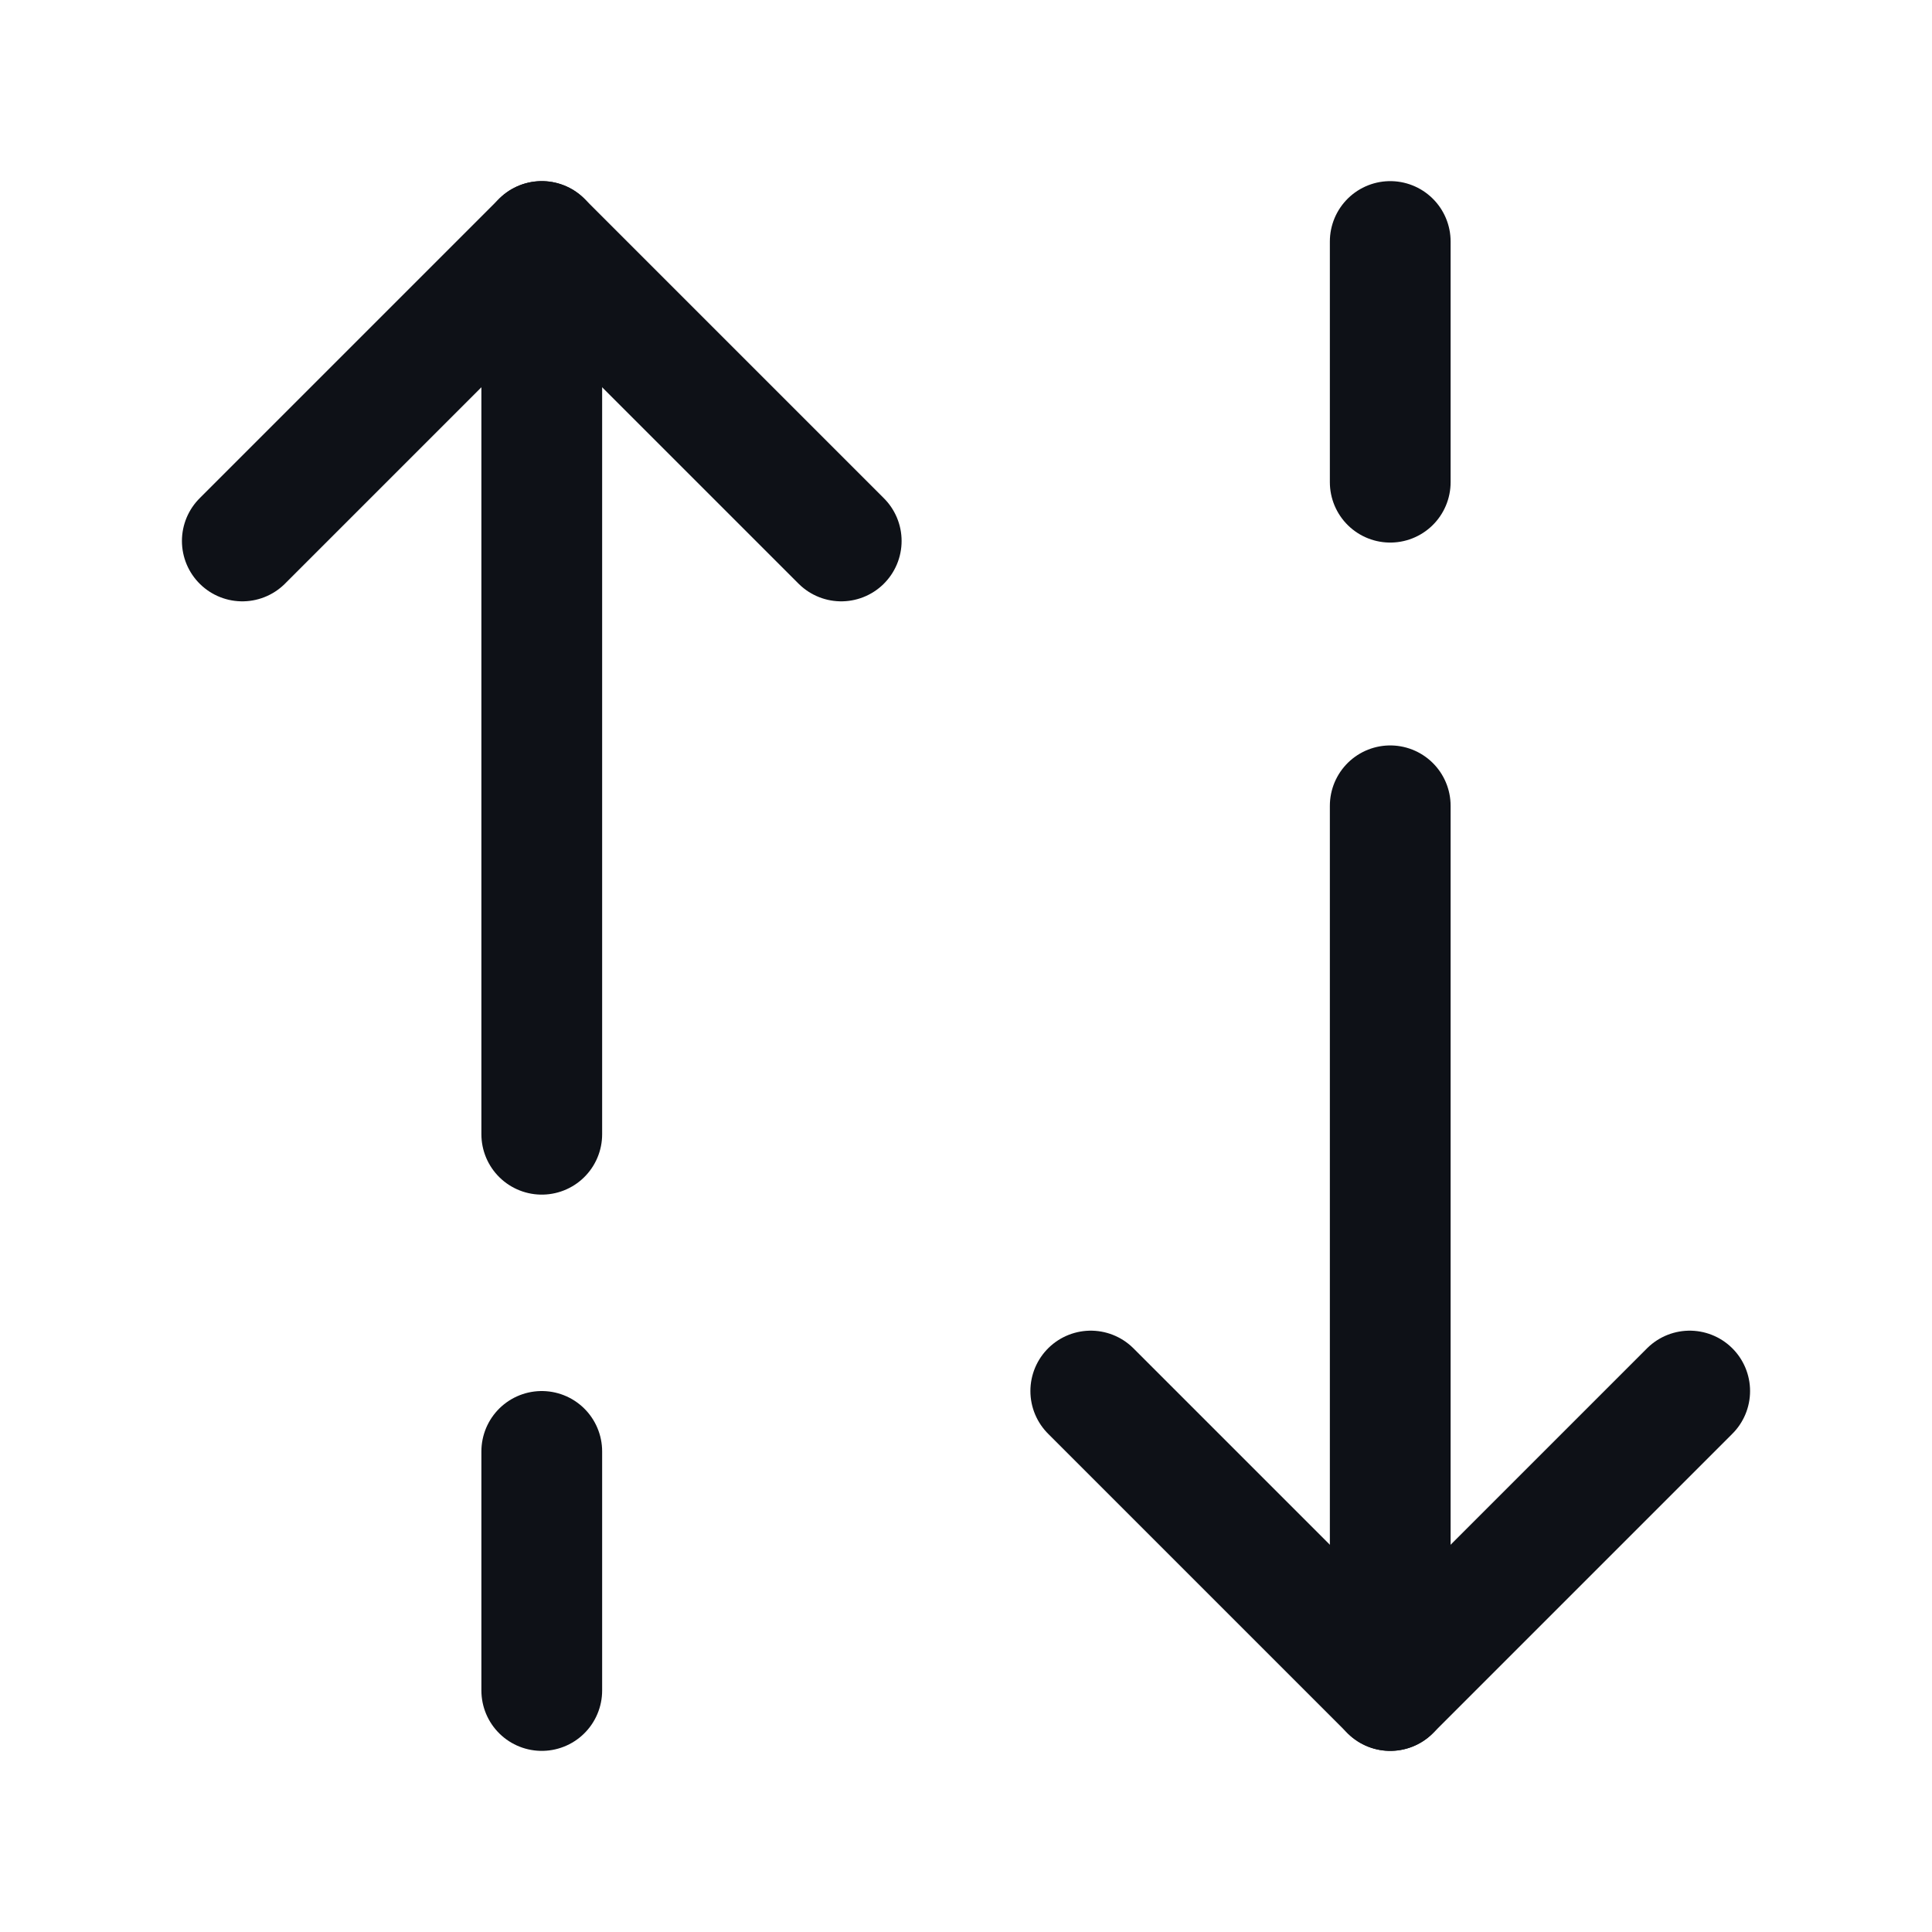 <svg width="24" height="24" viewBox="0 0 24 24" fill="none" xmlns="http://www.w3.org/2000/svg">
<path d="M13.55 17.28L17.27 21L20.99 17.28" stroke="#0E1117" stroke-width="1.5" stroke-linecap="round" stroke-linejoin="round"/>
<path d="M17.27 10.01V21" stroke="#0E1117" stroke-width="1.5" stroke-linecap="round" stroke-linejoin="round"/>
<path d="M17.27 3V5.99" stroke="#0E1117" stroke-width="1.5" stroke-linecap="round" stroke-linejoin="round"/>
<path d="M10.45 6.72L6.73 3L3.01 6.72" stroke="#0E1117" stroke-width="1.5" stroke-linecap="round" stroke-linejoin="round"/>
<path d="M6.73 3V14.09" stroke="#0E1117" stroke-width="1.5" stroke-linecap="round" stroke-linejoin="round"/>
<path d="M6.73 21V18.03" stroke="#0E1117" stroke-width="1.5" stroke-linecap="round" stroke-linejoin="round"/>
</svg>
